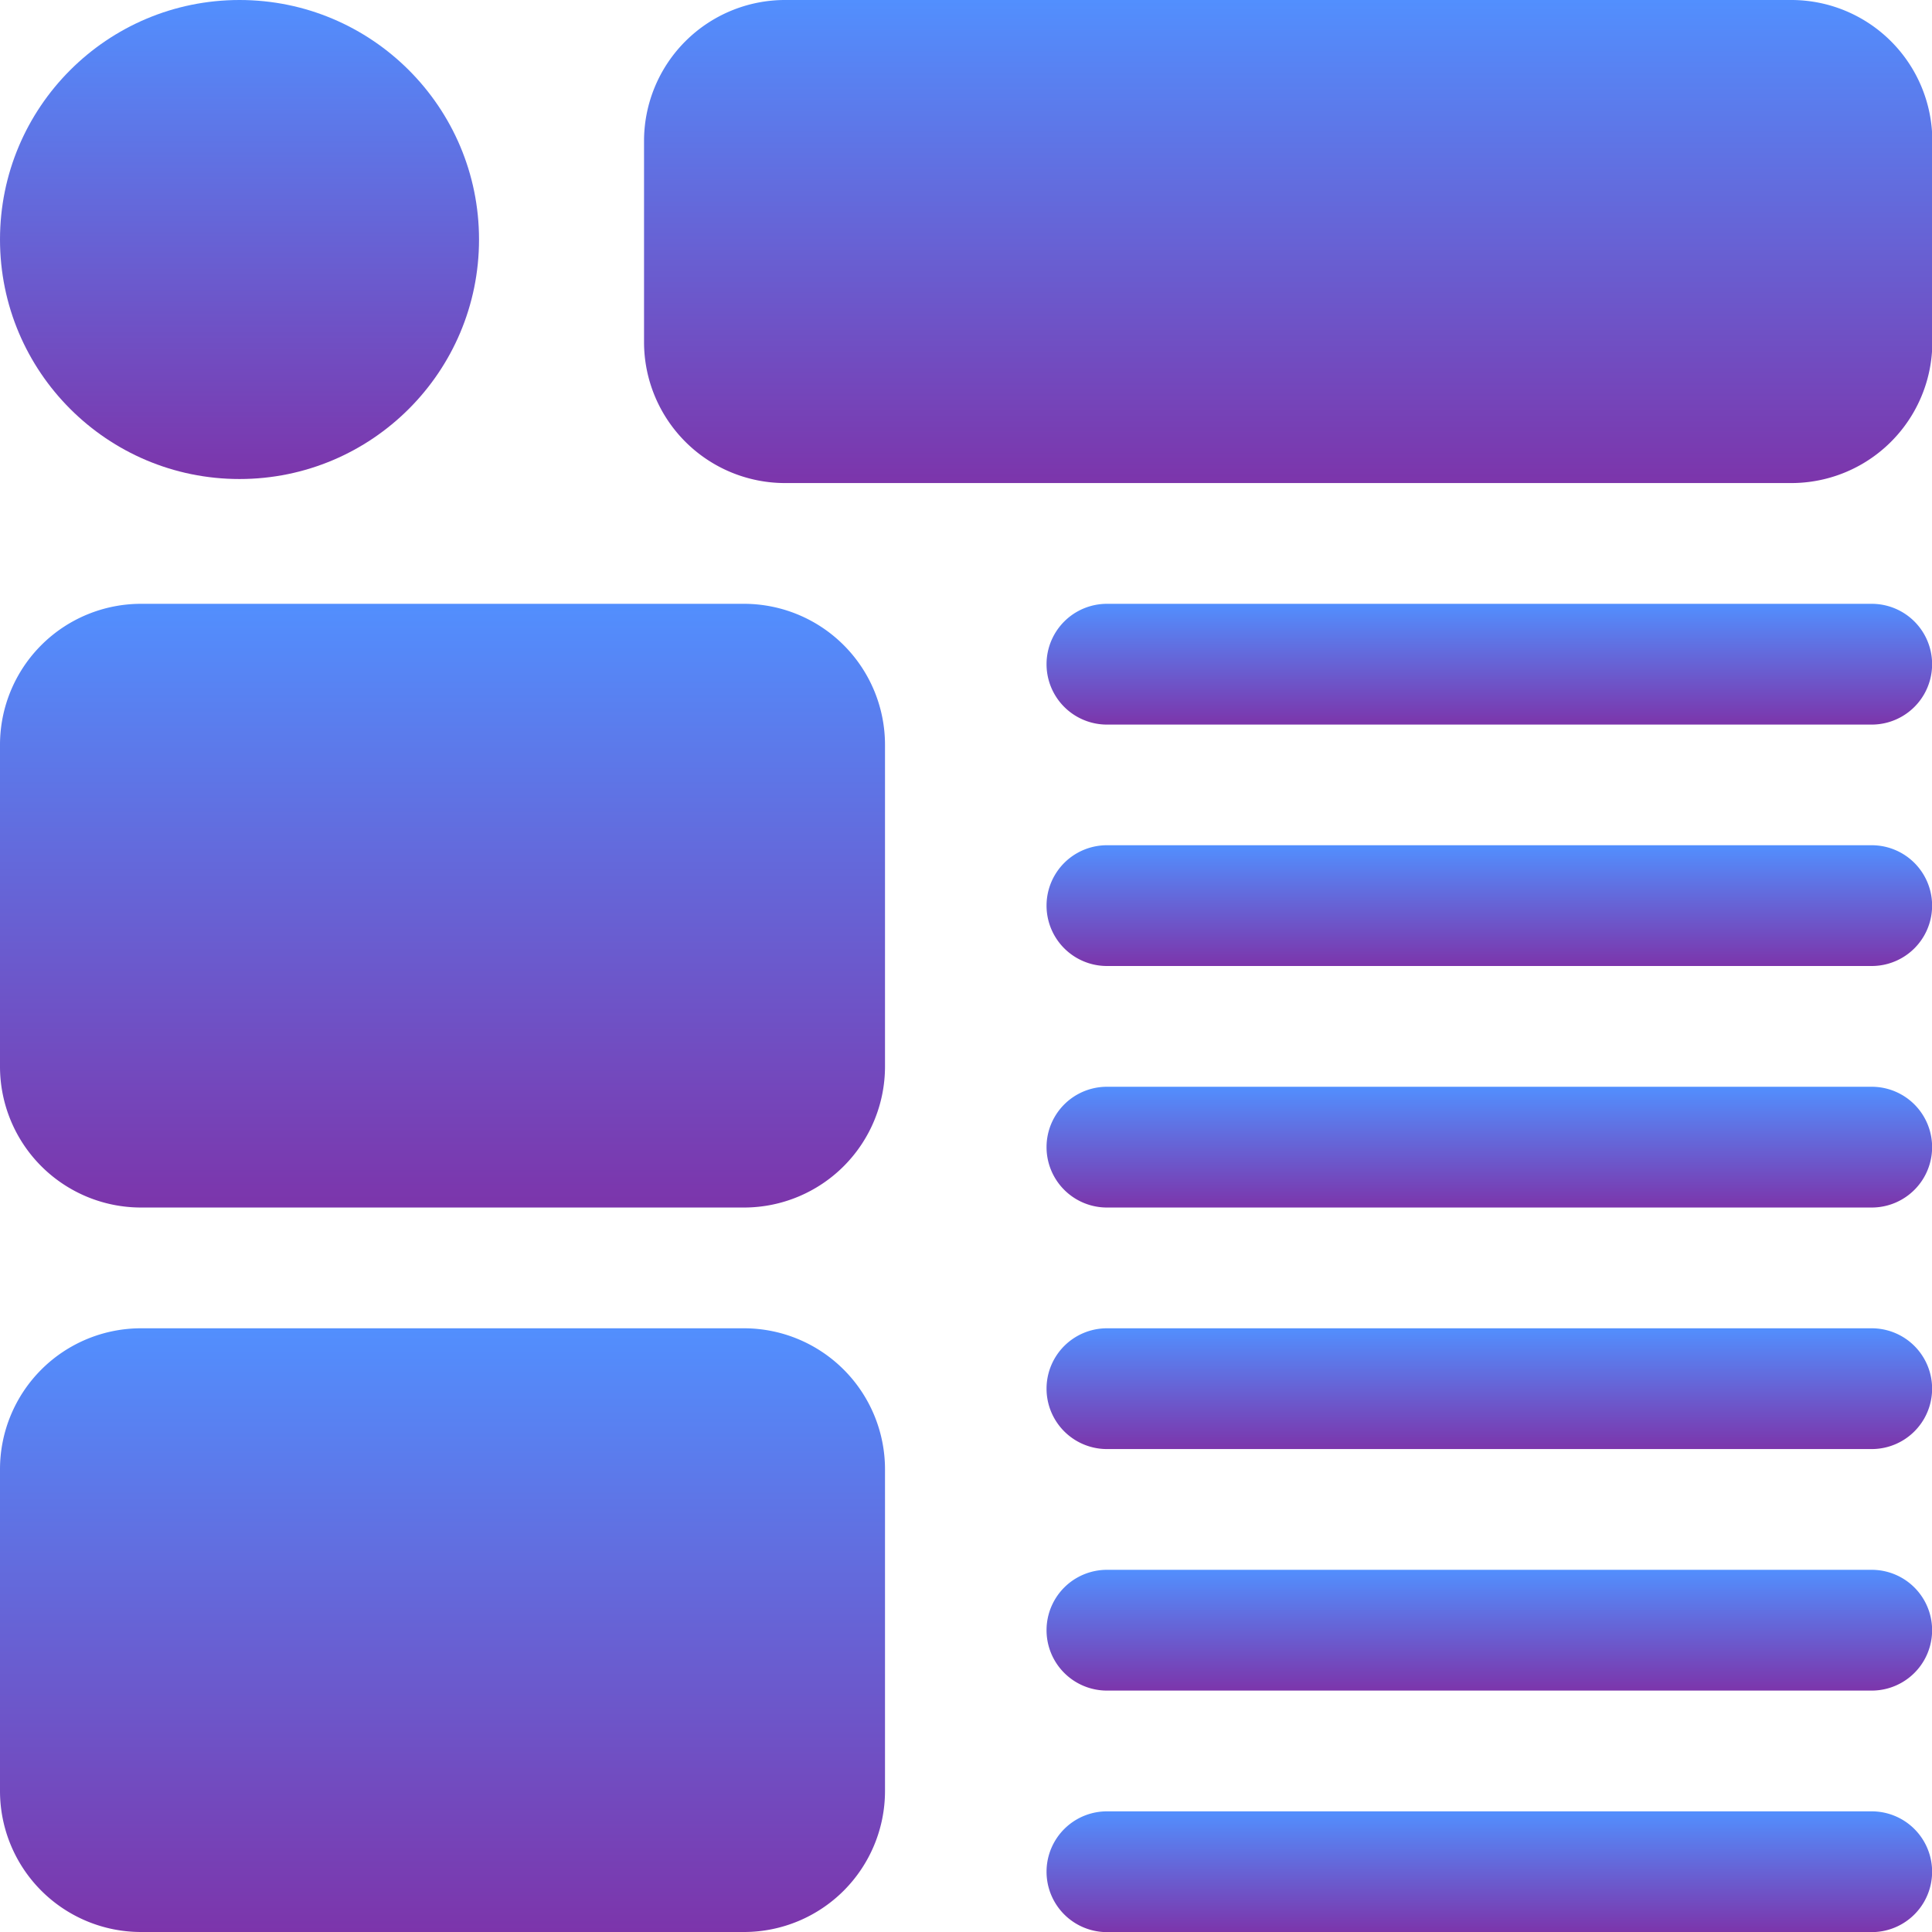<svg xmlns="http://www.w3.org/2000/svg" xmlns:xlink="http://www.w3.org/1999/xlink" width="17.246" height="17.246" viewBox="0 0 17.246 17.246">
  <defs>
    <linearGradient id="linear-gradient" x1="0.5" x2="0.5" y2="1" gradientUnits="objectBoundingBox">
      <stop offset="0" stop-color="#528ffe"/>
      <stop offset="1" stop-color="#7c35ab"/>
    </linearGradient>
  </defs>
  <g id="Group_39101" data-name="Group 39101" transform="translate(-161 -705.831)">
    <path id="Path_67113" data-name="Path 67113" d="M20.366,7.5H13.539a.539.539,0,0,0,0,1.078h6.827a.539.539,0,0,0,0-1.078Z" transform="translate(157.342 703.721)" fill="url(#linear-gradient)"/>
    <path id="Path_67114" data-name="Path 67114" d="M20.366,10.5H13.539a.539.539,0,0,0,0,1.078h6.827a.539.539,0,0,0,0-1.078Z" transform="translate(157.342 702.876)" fill="url(#linear-gradient)"/>
    <path id="Path_67115" data-name="Path 67115" d="M20.366,13.5H13.539a.539.539,0,0,0,0,1.078h6.827a.539.539,0,0,0,0-1.078Z" transform="translate(157.342 702.032)" fill="url(#linear-gradient)"/>
    <path id="Path_67116" data-name="Path 67116" d="M20.366,16.5H13.539a.539.539,0,0,0,0,1.078h6.827a.539.539,0,1,0,0-1.078Z" transform="translate(157.342 701.188)" fill="url(#linear-gradient)"/>
    <path id="Path_67117" data-name="Path 67117" d="M20.366,19.5H13.539a.539.539,0,0,0,0,1.078h6.827a.539.539,0,1,0,0-1.078Z" transform="translate(157.342 700.344)" fill="url(#linear-gradient)"/>
    <path id="Path_67118" data-name="Path 67118" d="M1.258,12.889H6.647A1.259,1.259,0,0,0,7.9,11.632V8.758A1.259,1.259,0,0,0,6.647,7.5H1.258A1.259,1.259,0,0,0,0,8.758v2.874A1.259,1.259,0,0,0,1.258,12.889Z" transform="translate(161 703.721)" fill="url(#linear-gradient)"/>
    <path id="Path_67119" data-name="Path 67119" d="M1.258,21.889H6.647A1.259,1.259,0,0,0,7.9,20.632V17.758A1.259,1.259,0,0,0,6.647,16.5H1.258A1.259,1.259,0,0,0,0,17.758v2.874A1.259,1.259,0,0,0,1.258,21.889Z" transform="translate(161 701.188)" fill="url(#linear-gradient)"/>
    <path id="Path_67120" data-name="Path 67120" d="M20.366,22.5H13.539a.539.539,0,1,0,0,1.078h6.827a.539.539,0,0,0,0-1.078Z" transform="translate(157.342 699.5)" fill="url(#linear-gradient)"/>
    <path id="Path_67121" data-name="Path 67121" d="M18.24,0H9.258A1.259,1.259,0,0,0,8,1.258v1.8A1.259,1.259,0,0,0,9.258,4.312H18.24A1.259,1.259,0,0,0,19.5,3.054v-1.8A1.259,1.259,0,0,0,18.24,0Z" transform="translate(158.749 705.831)" fill="url(#linear-gradient)"/>
    <circle id="Ellipse_383" data-name="Ellipse 383" cx="2.138" cy="2.138" r="2.138" transform="translate(161 705.831)" fill="url(#linear-gradient)"/>
  </g>
</svg>
